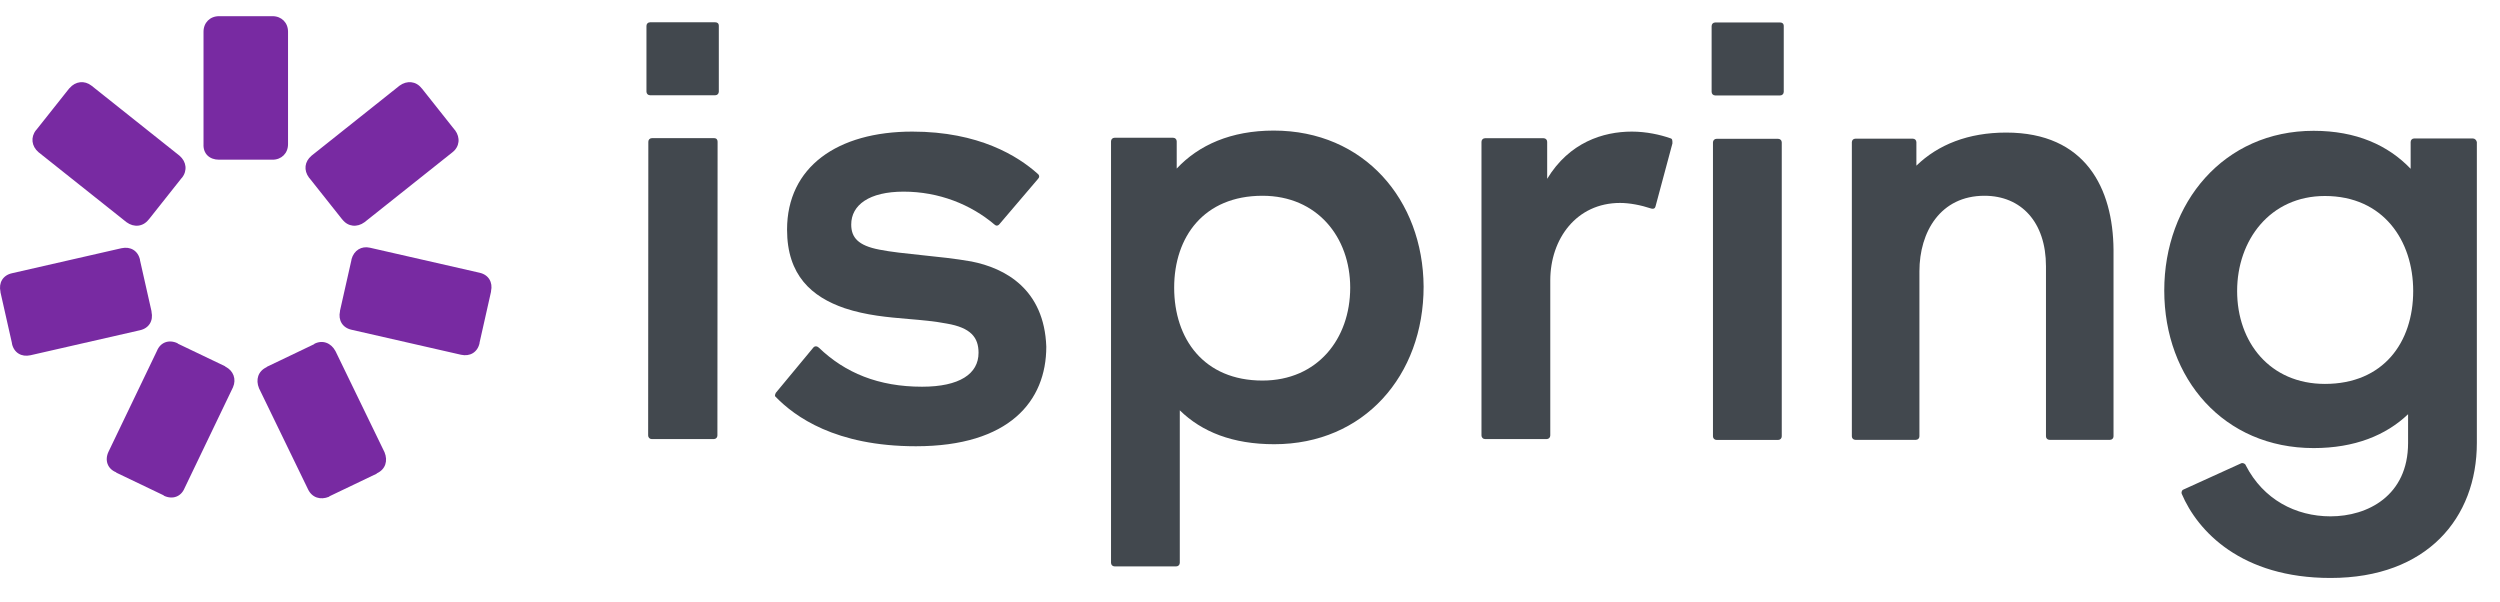 <svg width="108" height="26" viewBox="0 0 108 26" fill="none" xmlns="http://www.w3.org/2000/svg">
<path d="M28.082 0.963H30.898C30.987 0.963 31.053 1.007 31.053 1.118V3.959C31.053 4.048 30.987 4.115 30.898 4.115H28.082C27.993 4.115 27.927 4.048 27.927 3.959V1.118C27.927 1.029 27.993 0.963 28.082 0.963Z" fill="#42484E"/>
<path d="M39.808 11.021C39.123 10.95 38.485 10.883 37.993 10.785C37.062 10.608 36.773 10.253 36.773 9.699C36.773 8.856 37.549 8.279 39.035 8.279C40.565 8.279 41.94 8.834 42.96 9.699C43.026 9.765 43.115 9.765 43.182 9.676L44.845 7.725C44.911 7.658 44.911 7.57 44.823 7.503C43.98 6.749 42.295 5.685 39.412 5.685C36.175 5.685 34.001 7.215 34.001 9.92C34.001 11.894 35.066 12.825 36.485 13.313C37.425 13.626 38.357 13.705 39.255 13.781C39.818 13.829 40.368 13.876 40.898 13.978C41.94 14.156 42.273 14.577 42.273 15.242C42.273 16.151 41.452 16.706 39.833 16.706C37.949 16.706 36.507 16.107 35.376 15.02C35.31 14.954 35.199 14.932 35.132 15.02L33.514 16.972C33.51 16.984 33.505 16.995 33.5 17.007C33.479 17.061 33.459 17.113 33.514 17.149C34.334 17.992 36.086 19.278 39.567 19.278C43.603 19.278 45.2 17.327 45.2 14.976C45.111 12.492 43.426 11.583 41.962 11.295C41.265 11.171 40.512 11.094 39.808 11.021Z" fill="#42484E"/>
<path d="M30.845 5.968H28.163C28.074 5.968 28.008 6.034 28.008 6.123L28 18.813C28 18.901 28.067 18.968 28.155 18.968H30.837C30.926 18.968 30.992 18.901 30.992 18.813L31 6.123C31 6.034 30.955 5.968 30.845 5.968Z" fill="#42484E"/>
<path fill-rule="evenodd" clip-rule="evenodd" d="M55.025 5.641C53.185 5.641 51.788 6.262 50.834 7.282V6.106C50.834 6.018 50.768 5.951 50.679 5.951H48.151C48.062 5.951 47.996 6.018 47.996 6.106V24.312C47.996 24.401 48.062 24.468 48.151 24.468H50.812C50.901 24.468 50.967 24.401 50.967 24.312V17.726C51.921 18.658 53.251 19.19 55.047 19.19C58.928 19.19 61.5 16.219 61.5 12.382C61.478 8.635 58.928 5.641 55.025 5.641ZM54.538 16.44C52.01 16.44 50.724 14.644 50.724 12.427C50.724 10.231 52.01 8.457 54.538 8.457C56.91 8.457 58.329 10.254 58.329 12.427C58.329 14.644 56.91 16.44 54.538 16.44Z" fill="#42484E"/>
<path d="M70.497 5.685C71.118 5.685 71.717 5.818 72.16 5.973C72.249 5.995 72.249 6.062 72.249 6.195L71.517 8.922C71.495 9.011 71.429 9.033 71.34 9.011C70.874 8.856 70.386 8.767 69.987 8.767C68.102 8.767 66.972 10.319 66.972 12.116V18.812C66.972 18.901 66.905 18.968 66.816 18.968H64.155C64.067 18.968 64 18.901 64 18.812V6.127C64 6.038 64.067 5.971 64.155 5.971H66.683C66.772 5.971 66.838 6.038 66.838 6.127V7.725C67.792 6.151 69.255 5.685 70.497 5.685Z" fill="#42484E"/>
<path fill-rule="evenodd" clip-rule="evenodd" d="M106.823 5.981H104.295C104.206 5.981 104.14 6.047 104.14 6.136V7.292C103.164 6.272 101.789 5.651 99.949 5.651C96.068 5.651 93.496 8.758 93.496 12.55C93.496 16.364 96.068 19.357 99.949 19.357C101.723 19.357 103.075 18.803 104.029 17.894V19.136C104.029 21.419 102.277 22.306 100.68 22.306C99.172 22.306 97.775 21.575 97.022 20.111C96.999 20.023 96.866 19.978 96.8 20.023L94.316 21.153C94.25 21.176 94.228 21.287 94.25 21.331C94.937 22.95 96.822 24.968 100.68 24.968C104.849 24.968 107 22.373 107 19.136V6.136C106.978 6.047 106.911 5.981 106.823 5.981ZM100.436 16.585C98.064 16.585 96.644 14.789 96.644 12.572C96.644 10.377 98.064 8.467 100.436 8.467C102.964 8.467 104.25 10.399 104.25 12.572C104.25 14.789 102.964 16.585 100.436 16.585Z" fill="#42484E"/>
<path d="M74.155 5.997H76.816C76.905 5.997 76.972 6.064 76.972 6.152V18.849C76.972 18.938 76.905 19.005 76.816 19.005H74.155C74.067 19.005 74 18.938 74 18.849V6.152C74 6.064 74.067 5.997 74.155 5.997Z" fill="#42484E"/>
<path d="M86.665 5.727C85.031 5.727 83.725 6.247 82.788 7.157V6.143C82.788 6.056 82.723 5.991 82.636 5.991H80.153C80.065 5.991 80 6.056 80 6.143V18.849C80 18.936 80.065 19.001 80.153 19.001H82.766C82.853 19.001 82.919 18.936 82.919 18.849V11.721C82.919 10.009 83.834 8.457 85.728 8.457C87.319 8.457 88.386 9.598 88.386 11.504V18.849C88.386 18.936 88.451 19.001 88.538 19.001H91.152C91.239 19.001 91.304 18.936 91.304 18.849V10.789C91.283 8.146 90.106 5.727 86.665 5.727Z" fill="#42484E"/>
<path d="M74.097 0.971H76.902C76.991 0.971 77.058 1.016 77.058 1.127V3.968C77.058 4.056 76.991 4.123 76.902 4.123H74.097C74.008 4.123 73.942 4.056 73.942 3.968V1.127C73.942 1.038 74.008 0.971 74.097 0.971Z" fill="#42484E"/>
<path d="M9.462 6.899H9.483H11.752H11.774C12.162 6.899 12.443 6.619 12.443 6.23V1.369C12.443 0.98 12.162 0.699 11.774 0.699H11.752H9.483H9.462C9.073 0.699 8.792 0.98 8.792 1.369V6.23C8.771 6.64 9.051 6.899 9.462 6.899Z" fill="#782AA2"/>
<path d="M6.416 9.491L6.437 9.469L7.841 7.698L7.863 7.676C8.101 7.374 8.057 6.985 7.755 6.726L3.953 3.701C3.65 3.464 3.261 3.507 3.002 3.809L2.981 3.831L1.576 5.602L1.555 5.624C1.317 5.926 1.36 6.315 1.663 6.575L5.465 9.599C5.789 9.837 6.178 9.793 6.416 9.491Z" fill="#782AA2"/>
<path d="M6.545 13.467V13.445L6.048 11.242V11.22C5.961 10.831 5.637 10.637 5.248 10.723L0.517 11.804C0.128 11.89 -0.066 12.214 0.02 12.603V12.624L0.517 14.828V14.85C0.604 15.239 0.928 15.433 1.316 15.347L6.048 14.266C6.436 14.18 6.631 13.856 6.545 13.467Z" fill="#782AA2"/>
<path d="M9.742 15.843L9.721 15.821L7.69 14.849L7.668 14.828C7.301 14.655 6.934 14.784 6.783 15.152L4.687 19.516C4.514 19.883 4.644 20.25 5.011 20.401L5.033 20.423L7.063 21.395L7.085 21.417C7.452 21.59 7.819 21.46 7.971 21.093L10.066 16.729C10.217 16.383 10.088 16.016 9.742 15.843Z" fill="#782AA2"/>
<path d="M13.587 14.849L13.566 14.871L11.535 15.843L11.513 15.864C11.146 16.037 11.038 16.404 11.189 16.772L13.306 21.136C13.479 21.503 13.846 21.611 14.214 21.46L14.235 21.438L16.266 20.466L16.288 20.444C16.655 20.272 16.763 19.904 16.612 19.537L14.495 15.173C14.3 14.806 13.933 14.676 13.587 14.849Z" fill="#782AA2"/>
<path d="M15.185 11.199V11.22L14.688 13.424V13.445C14.602 13.834 14.796 14.159 15.185 14.245L19.916 15.325C20.305 15.412 20.629 15.217 20.716 14.828V14.807L21.212 12.603V12.581C21.299 12.193 21.105 11.868 20.716 11.782L15.984 10.702C15.617 10.616 15.293 10.81 15.185 11.199Z" fill="#782AA2"/>
<path d="M13.35 7.676L13.371 7.698L14.776 9.469L14.797 9.491C15.035 9.793 15.424 9.837 15.748 9.599L19.55 6.575C19.852 6.337 19.896 5.948 19.658 5.624L19.636 5.602L18.232 3.831L18.21 3.809C17.973 3.507 17.584 3.464 17.26 3.701L13.458 6.726C13.155 6.985 13.112 7.352 13.35 7.676Z" fill="#782AA2"/>
</svg>
